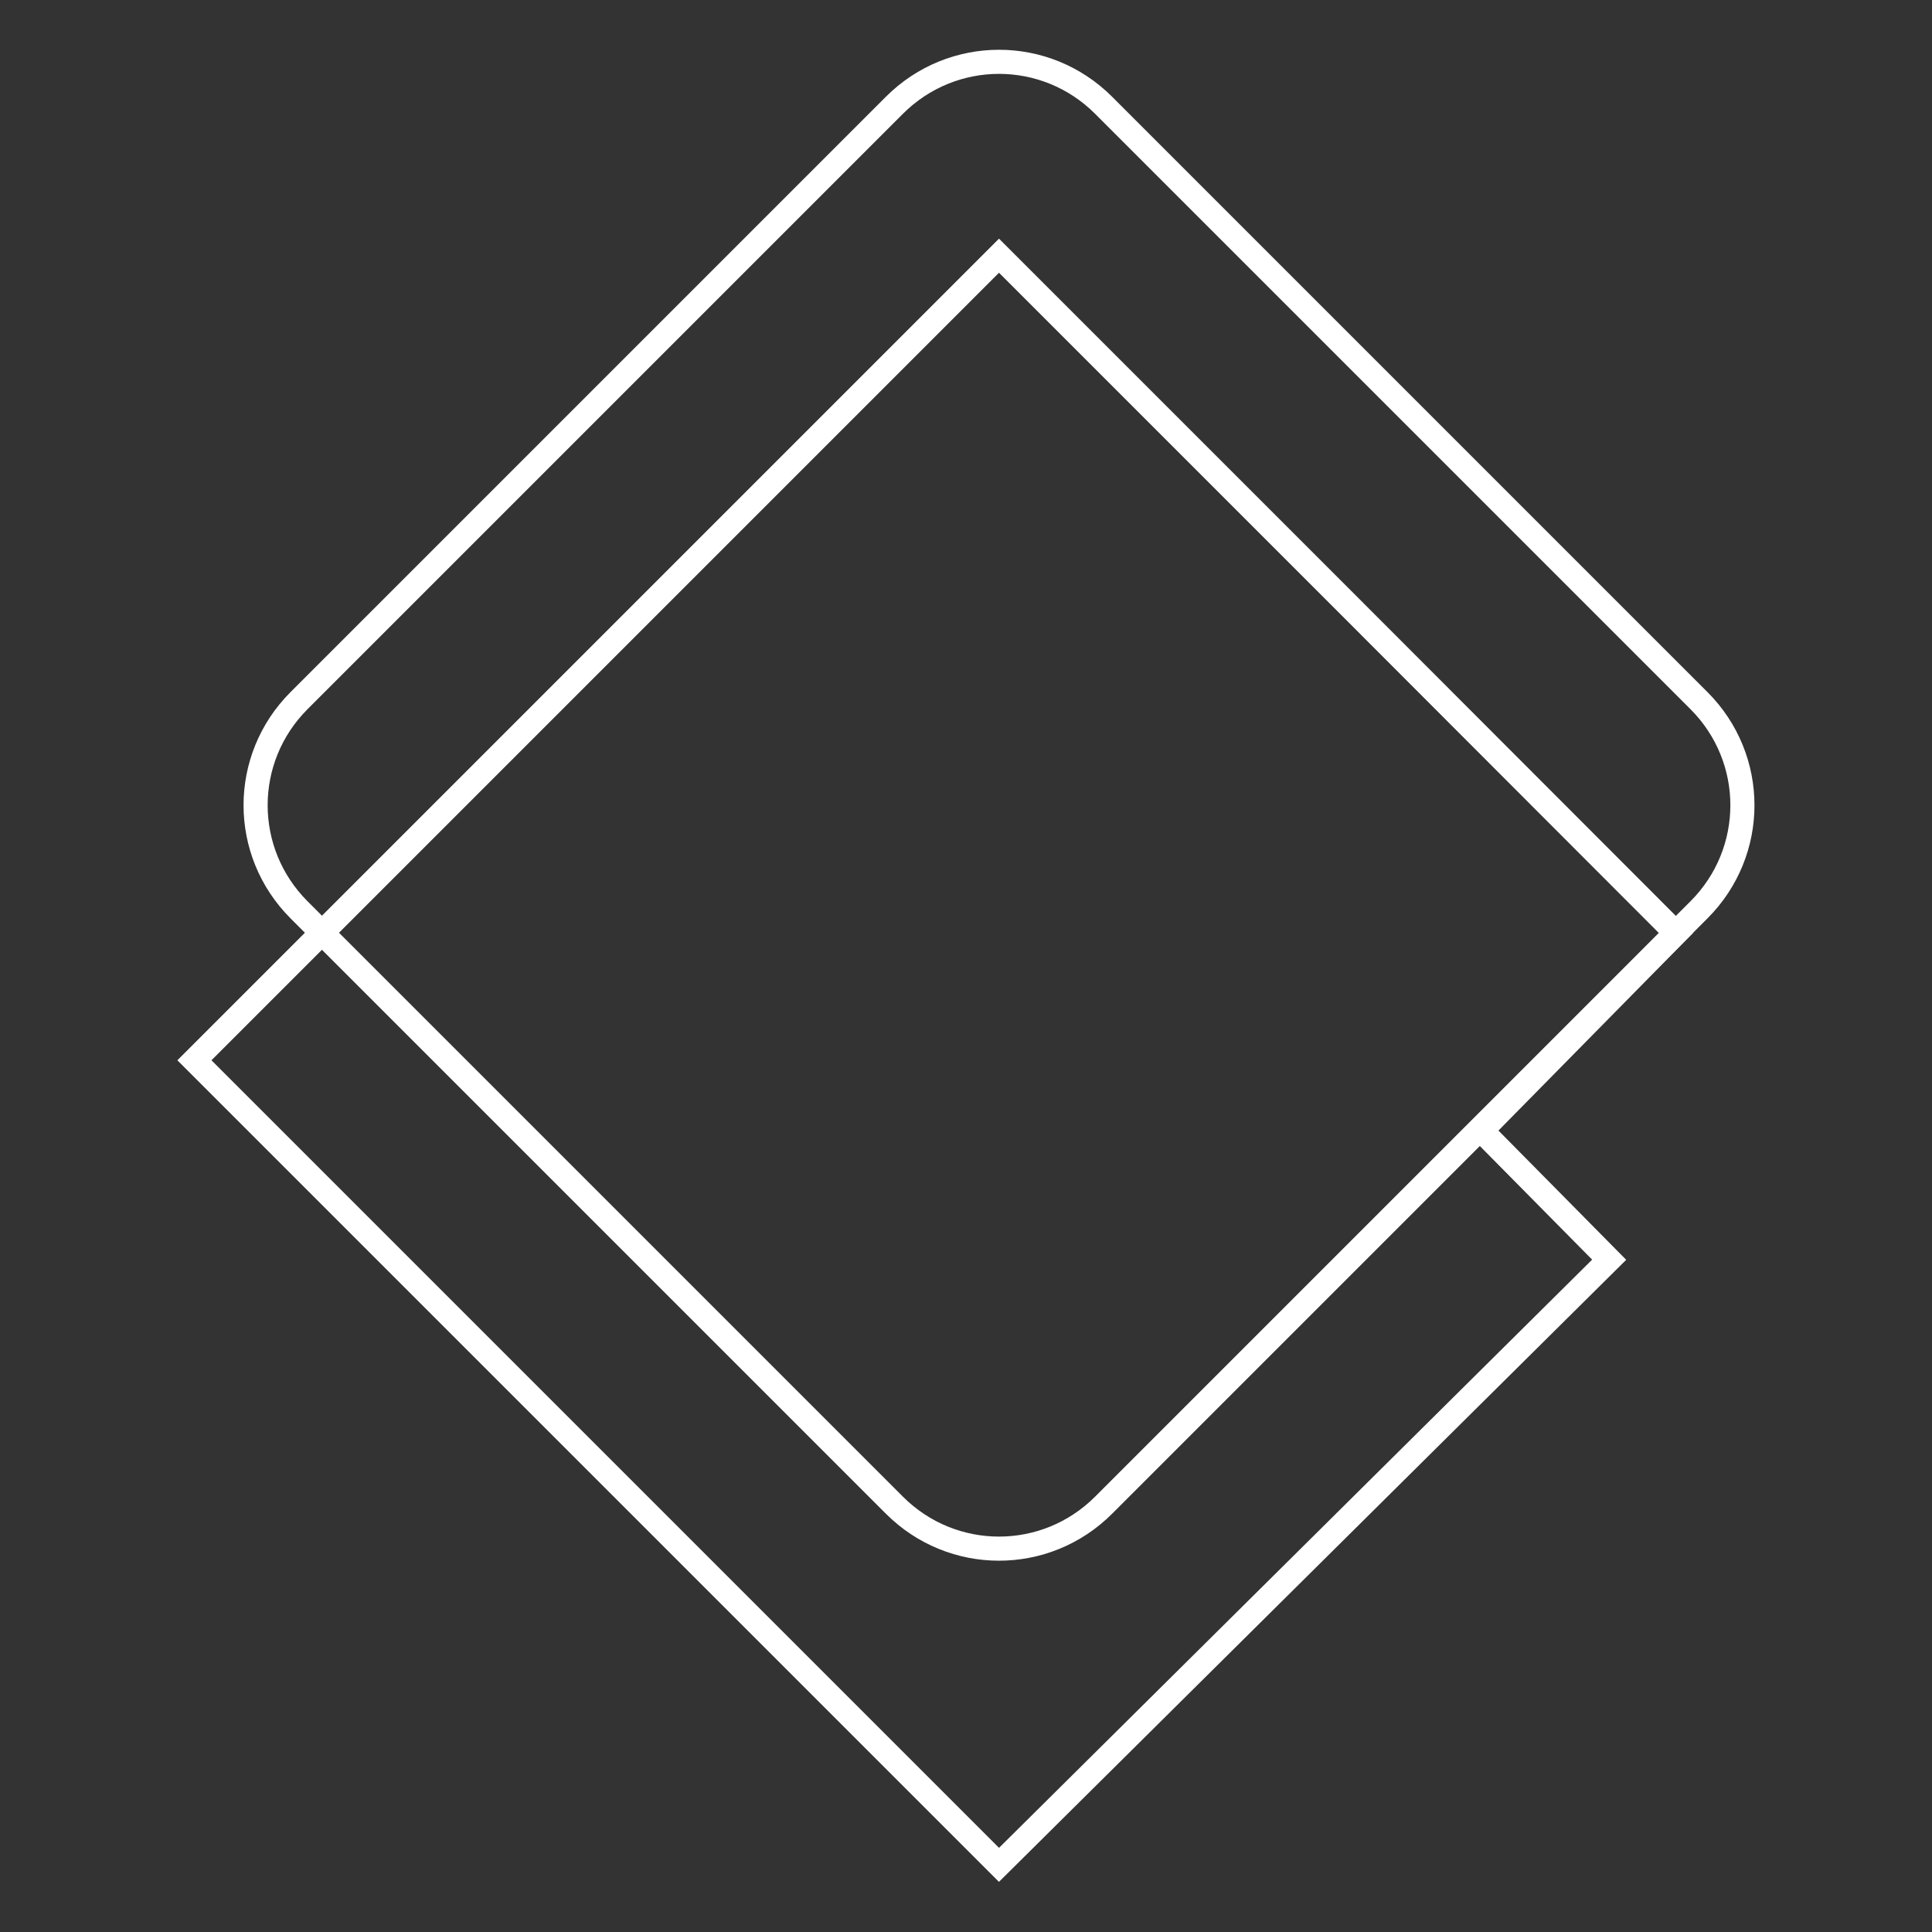 <?xml version="1.0" encoding="UTF-8" standalone="no"?>
<!-- Created with Inkscape (http://www.inkscape.org/) -->

<svg
   width="200mm"
   height="200mm"
   viewBox="0 0 200 200"
   version="1.1"
   id="svg5"
   inkscape:version="1.1 (c68e22c387, 2021-05-23)"
   sodipodi:docname="logowhite.svg"
   xmlns:inkscape="http://www.inkscape.org/namespaces/inkscape"
   xmlns:sodipodi="http://sodipodi.sourceforge.net/DTD/sodipodi-0.dtd"
   xmlns="http://www.w3.org/2000/svg"
   xmlns:svg="http://www.w3.org/2000/svg">
  <rect x="0" y="0" width="200" height="200" fill="#333333" stroke="none"/>
  <sodipodi:namedview
     id="namedview7"
     pagecolor="#ffffff"
     bordercolor="#666666"
     borderopacity="1.0"
     inkscape:pageshadow="2"
     inkscape:pageopacity="0.0"
     inkscape:pagecheckerboard="0"
     inkscape:document-units="mm"
     showgrid="false"
     width="200mm"
     inkscape:zoom="0.26541541"
     inkscape:cx="1797.1828"
     inkscape:cy="303.29814"
     inkscape:window-width="1920"
     inkscape:window-height="991"
     inkscape:window-x="-9"
     inkscape:window-y="-9"
     inkscape:window-maximized="1"
     inkscape:current-layer="layer1" />
  <defs
     id="defs2" />
  <g
     inkscape:label="Layer 1"
     inkscape:groupmode="layer"
     id="layer1">
    <g
       id="g3413"
       transform="matrix(1.828,0,0,1.828,-79.384,-75.948)"
       style="stroke:#ffffff;stroke-opacity:1">
      <path
         id="rect865"
         style="fill:none;stroke:#ffffff;stroke-width:1.365;stroke-opacity:1"
         transform="rotate(45)"
         d="m 108.495,-41.306 h 47.677 c 4.642,0 8.379,3.737 8.379,8.379 v 47.677 c 0,4.642 -3.737,8.379 -8.379,8.379 h -47.677 c -4.642,0 -8.379,-3.737 -8.379,-8.379 v -47.677 c 0,-4.642 3.737,-8.379 8.379,-8.379 z" />
      <path
         id="rect1185"
         style="fill:none;stroke:#ffffff;stroke-width:1.365;stroke-opacity:1"
         transform="rotate(45)"
         d="m 110.328,-31.093 h 28.195 l 26.039,0.016 0.121,15.695 10.283,0.06 -0.202,48.665 h -64.436 z"
         sodipodi:nodetypes="cccccccc" />
    </g>
  </g>
</svg>
